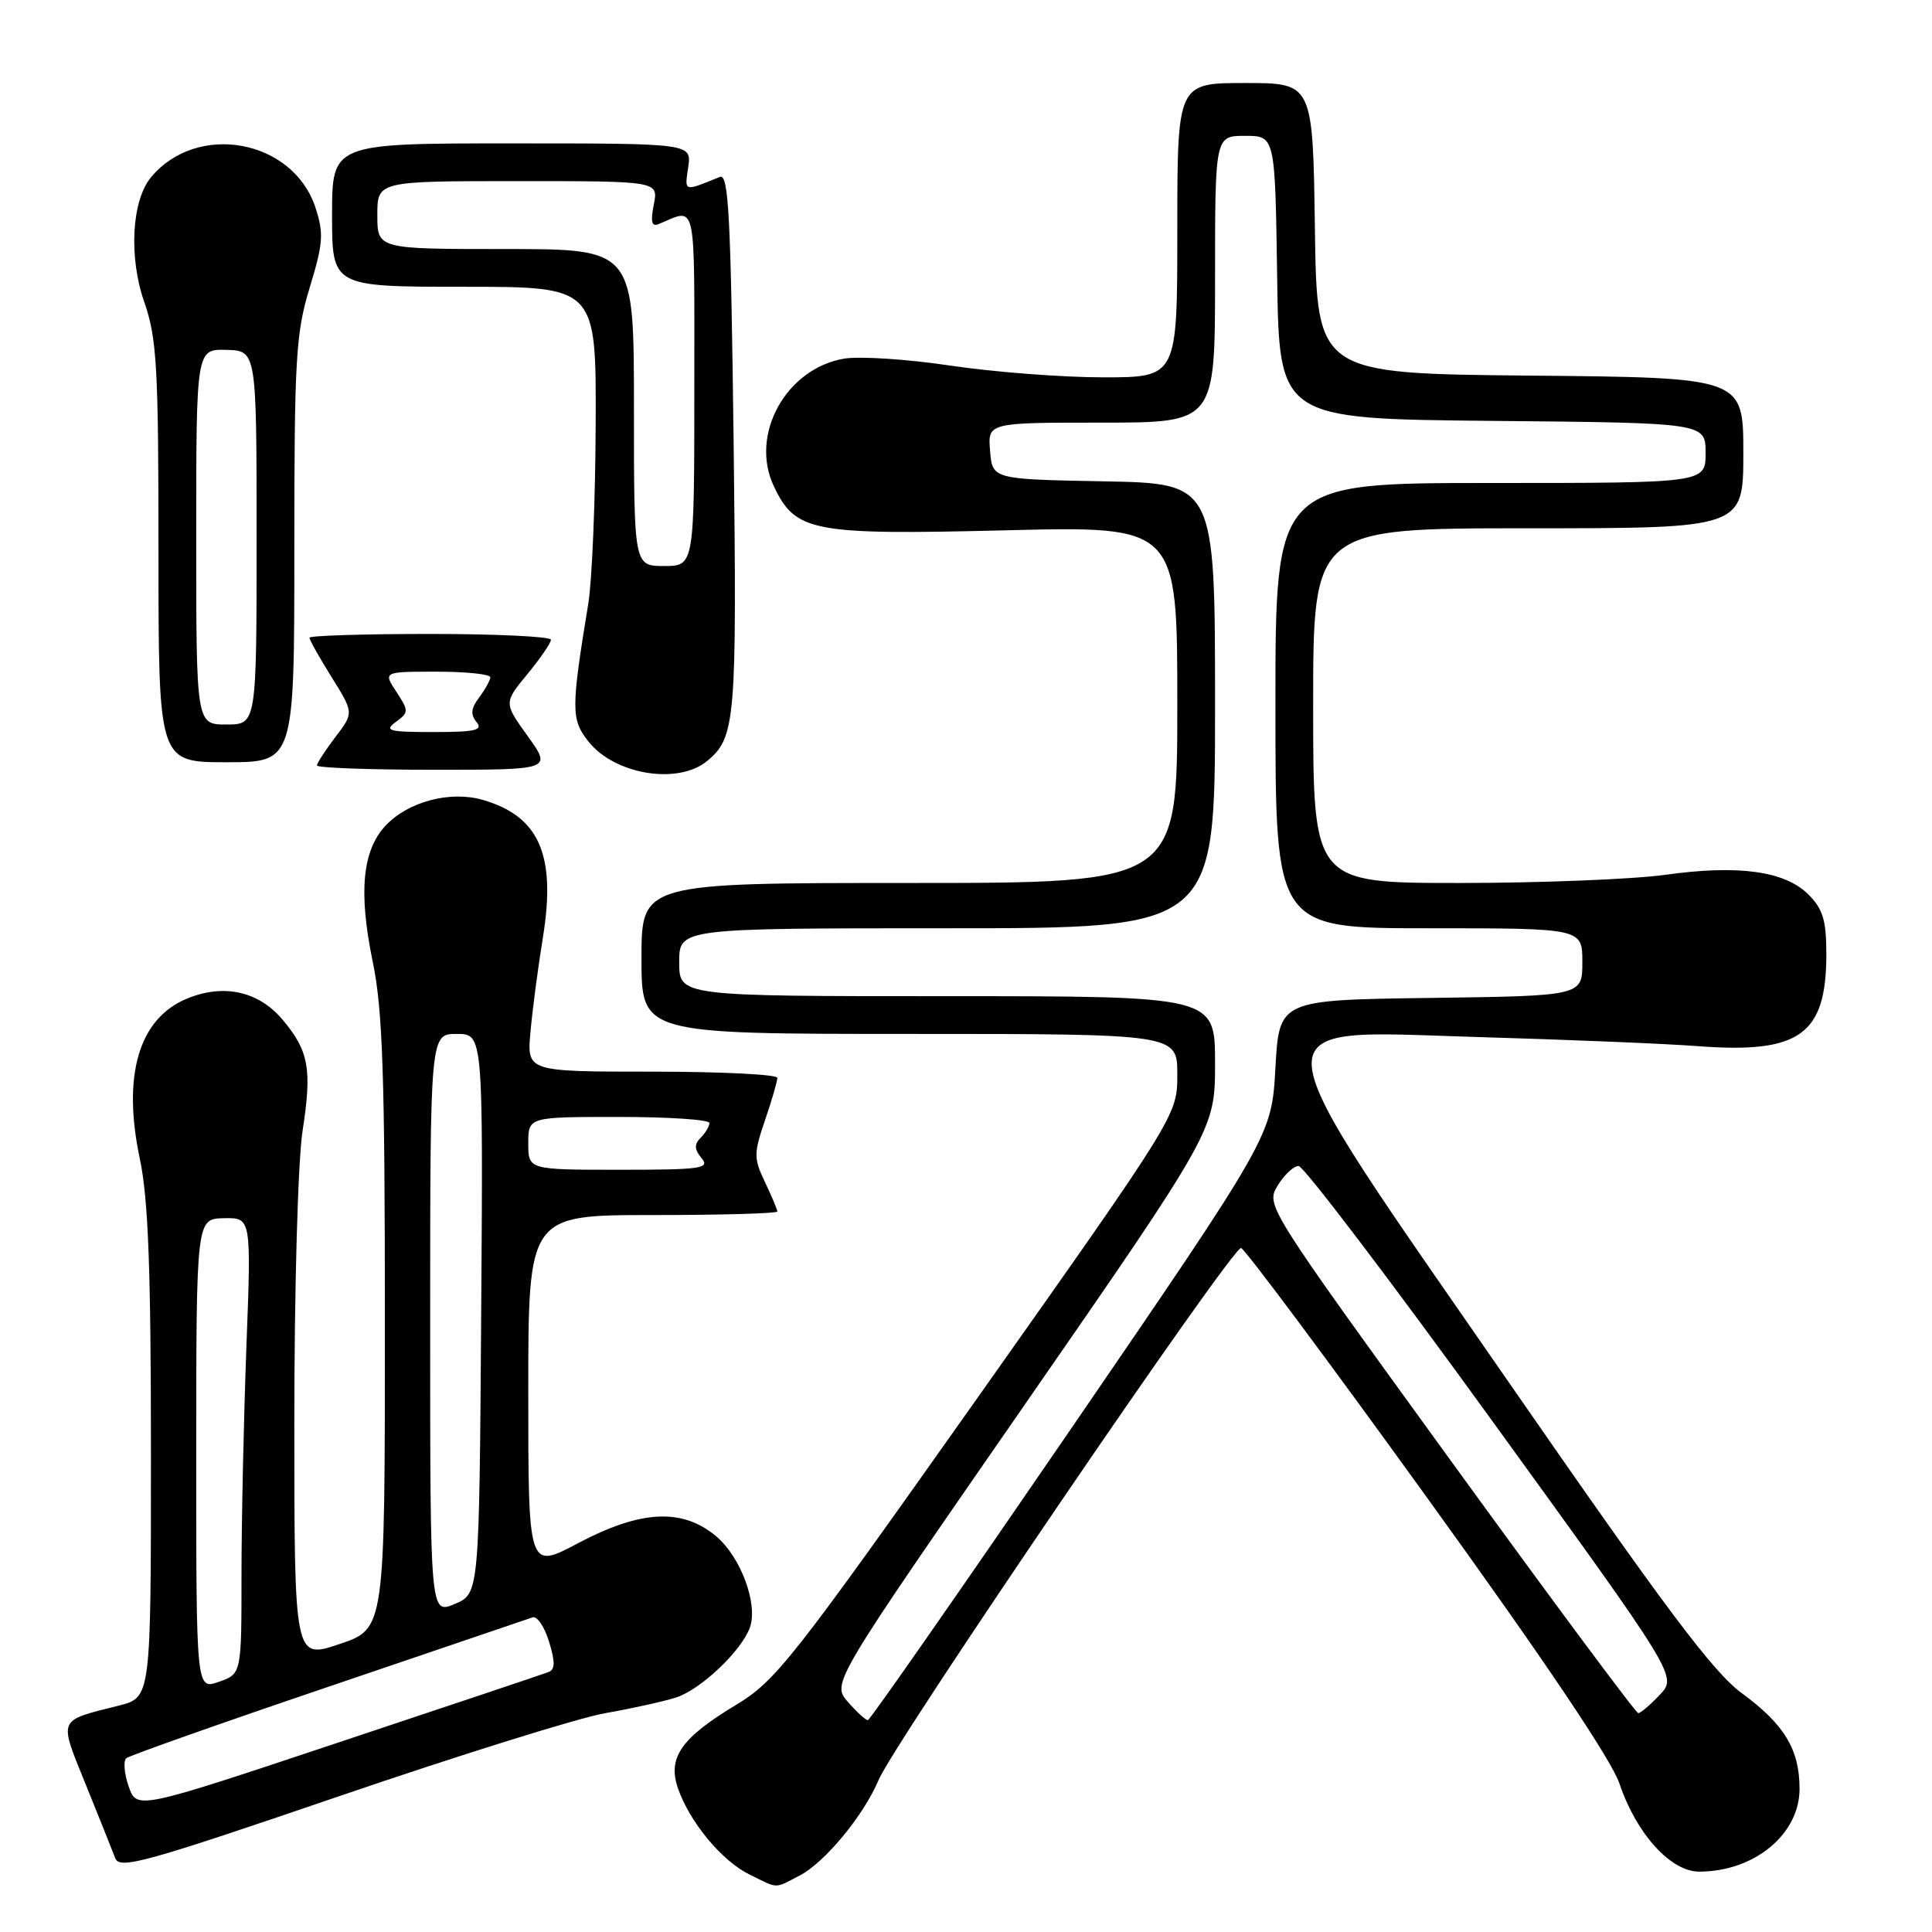<?xml version="1.0" encoding="UTF-8" standalone="no"?>
<!DOCTYPE svg PUBLIC "-//W3C//DTD SVG 1.1//EN" "http://www.w3.org/Graphics/SVG/1.1/DTD/svg11.dtd" >
<svg xmlns="http://www.w3.org/2000/svg" xmlns:xlink="http://www.w3.org/1999/xlink" version="1.1" viewBox="0 0 256 256">
 <g >
 <path fill="currentColor"
d=" M 105.94 248.53 C 109.29 246.80 114.43 240.57 116.42 235.86 C 118.52 230.85 163.35 165.06 164.45 165.37 C 164.98 165.52 176.11 180.45 189.18 198.57 C 204.59 219.91 213.54 233.20 214.59 236.34 C 216.82 242.97 221.37 248.00 225.14 248.00 C 232.45 248.00 238.45 243.06 238.45 237.03 C 238.45 231.82 236.45 228.50 230.79 224.35 C 226.98 221.55 220.62 213.06 199.99 183.26 C 165.68 133.68 165.94 136.54 195.75 137.41 C 207.71 137.76 220.86 138.30 224.97 138.62 C 238.49 139.64 242.00 137.12 242.00 126.41 C 242.00 121.95 241.55 120.46 239.63 118.53 C 236.50 115.41 230.36 114.56 220.64 115.92 C 216.36 116.51 204.11 117.00 193.43 117.00 C 174.00 117.00 174.00 117.00 174.00 93.50 C 174.00 70.00 174.00 70.00 202.50 70.00 C 231.00 70.00 231.00 70.00 231.00 60.02 C 231.00 50.03 231.00 50.03 202.75 49.77 C 174.50 49.50 174.50 49.50 174.23 30.25 C 173.96 11.00 173.96 11.00 164.98 11.00 C 156.00 11.00 156.00 11.00 156.00 30.50 C 156.00 50.00 156.00 50.00 146.18 50.00 C 140.77 50.00 131.68 49.30 125.97 48.45 C 120.26 47.59 113.91 47.18 111.85 47.52 C 104.14 48.83 99.30 57.62 102.54 64.43 C 105.41 70.49 107.60 70.90 133.25 70.27 C 156.00 69.70 156.00 69.70 156.00 93.35 C 156.00 117.00 156.00 117.00 120.50 117.00 C 85.00 117.00 85.00 117.00 85.00 127.00 C 85.00 137.00 85.00 137.00 120.50 137.00 C 156.00 137.00 156.00 137.00 156.00 142.38 C 156.00 147.76 156.00 147.76 129.59 185.13 C 104.91 220.04 102.80 222.73 97.49 225.93 C 90.23 230.31 88.43 232.92 89.84 236.98 C 91.40 241.46 95.65 246.58 99.29 248.37 C 103.21 250.30 102.54 250.29 105.94 248.53 Z  M 80.16 227.01 C 83.65 226.40 87.88 225.47 89.57 224.93 C 92.83 223.90 98.27 218.74 99.37 215.64 C 100.46 212.54 98.16 206.31 94.90 203.57 C 90.42 199.80 84.90 200.08 76.58 204.49 C 70.00 207.98 70.00 207.98 70.00 184.49 C 70.00 161.00 70.00 161.00 86.50 161.00 C 95.58 161.00 103.00 160.79 103.00 160.53 C 103.00 160.28 102.27 158.53 101.37 156.65 C 99.86 153.48 99.86 152.86 101.37 148.43 C 102.27 145.80 103.00 143.27 103.00 142.82 C 103.00 142.37 95.53 142.00 86.41 142.00 C 69.81 142.00 69.81 142.00 70.29 136.75 C 70.54 133.86 71.29 128.21 71.94 124.20 C 73.71 113.27 71.45 108.14 63.94 105.98 C 59.63 104.75 54.08 106.22 51.10 109.39 C 48.01 112.69 47.48 118.20 49.39 127.44 C 50.71 133.83 51.00 142.37 51.00 175.52 C 51.00 215.82 51.00 215.82 45.00 217.84 C 39.00 219.87 39.00 219.87 39.00 188.38 C 39.00 170.63 39.48 153.82 40.09 149.86 C 41.36 141.67 40.93 139.25 37.44 135.11 C 34.25 131.32 29.60 130.31 24.73 132.34 C 18.39 134.99 16.19 142.50 18.52 153.50 C 19.65 158.85 20.00 168.07 20.00 192.71 C 20.00 224.92 20.00 224.92 15.75 226.00 C 7.54 228.07 7.76 227.55 11.38 236.50 C 13.16 240.90 14.91 245.27 15.27 246.22 C 15.84 247.74 19.25 246.79 44.87 238.03 C 60.80 232.58 76.68 227.62 80.16 227.01 Z  M 93.72 100.82 C 97.47 97.70 97.65 95.49 97.21 58.69 C 96.84 28.66 96.55 22.96 95.39 23.44 C 90.54 25.41 90.71 25.46 91.19 22.16 C 91.65 19.00 91.65 19.00 67.83 19.00 C 44.00 19.00 44.00 19.00 44.00 28.50 C 44.00 38.00 44.00 38.00 61.50 38.00 C 79.00 38.00 79.00 38.00 78.93 56.25 C 78.89 66.29 78.45 76.97 77.95 80.00 C 75.66 93.95 75.66 95.34 77.96 98.24 C 81.46 102.66 89.85 104.03 93.72 100.82 Z  M 69.94 97.56 C 66.75 93.13 66.75 93.13 69.88 89.33 C 71.59 87.25 73.00 85.20 73.00 84.77 C 73.00 84.35 65.80 84.00 57.00 84.00 C 48.20 84.00 41.00 84.23 41.00 84.50 C 41.00 84.78 42.32 87.13 43.94 89.73 C 46.89 94.46 46.89 94.46 44.44 97.66 C 43.10 99.43 42.00 101.12 42.00 101.43 C 42.00 101.74 49.00 102.00 57.56 102.00 C 73.12 102.00 73.12 102.00 69.94 97.56 Z  M 39.00 72.91 C 39.00 47.50 39.19 44.17 41.04 38.10 C 42.83 32.22 42.92 30.91 41.79 27.48 C 38.81 18.46 26.12 16.13 20.01 23.49 C 17.45 26.58 17.04 34.02 19.10 39.97 C 20.79 44.83 21.00 48.51 21.00 73.22 C 21.00 101.00 21.00 101.00 30.00 101.00 C 39.00 101.00 39.00 101.00 39.00 72.91 Z  M 112.35 225.51 C 110.20 223.05 110.20 223.05 135.60 186.39 C 161.00 149.72 161.00 149.72 161.00 140.86 C 161.00 132.00 161.00 132.00 125.50 132.00 C 90.00 132.00 90.00 132.00 90.00 127.50 C 90.00 123.00 90.00 123.00 125.50 123.00 C 161.00 123.00 161.00 123.00 161.00 93.53 C 161.00 64.05 161.00 64.05 146.25 63.78 C 131.50 63.50 131.50 63.50 131.19 59.75 C 130.88 56.00 130.88 56.00 145.94 56.00 C 161.00 56.00 161.00 56.00 161.00 37.00 C 161.00 18.00 161.00 18.00 164.98 18.00 C 168.96 18.00 168.96 18.00 169.23 36.75 C 169.50 55.50 169.50 55.50 197.75 55.77 C 226.00 56.03 226.00 56.03 226.00 60.02 C 226.00 64.00 226.00 64.00 197.50 64.00 C 169.00 64.00 169.00 64.00 169.00 93.50 C 169.00 123.00 169.00 123.00 189.33 123.00 C 209.67 123.00 209.67 123.00 209.67 127.48 C 209.67 131.96 209.67 131.96 189.58 132.23 C 169.50 132.50 169.50 132.50 169.00 141.50 C 168.50 150.50 168.50 150.50 142.00 189.20 C 127.42 210.48 115.28 227.91 115.00 227.93 C 114.72 227.95 113.53 226.86 112.35 225.51 Z  M 192.10 193.36 C 167.80 159.84 167.72 159.71 169.29 157.11 C 170.16 155.67 171.41 154.50 172.07 154.50 C 172.73 154.50 184.29 169.71 197.75 188.31 C 222.24 222.12 222.24 222.12 219.94 224.56 C 218.68 225.90 217.39 227.00 217.08 227.00 C 216.76 227.00 205.52 211.86 192.10 193.36 Z  M 17.05 236.72 C 16.46 235.02 16.32 233.33 16.74 232.97 C 17.16 232.62 29.20 228.36 43.50 223.51 C 57.80 218.66 69.98 214.52 70.57 214.31 C 71.16 214.10 72.14 215.54 72.75 217.52 C 73.58 220.23 73.56 221.23 72.67 221.56 C 72.03 221.81 59.49 226.01 44.81 230.90 C 18.13 239.80 18.13 239.80 17.05 236.72 Z  M 26.00 192.70 C 26.01 161.50 26.01 161.50 29.65 161.42 C 33.30 161.34 33.30 161.34 32.65 178.42 C 32.30 187.81 32.00 201.42 32.00 208.65 C 32.00 221.80 32.00 221.80 29.00 222.85 C 26.00 223.90 26.00 223.90 26.00 192.70 Z  M 57.00 175.45 C 57.00 137.00 57.00 137.00 60.51 137.00 C 64.02 137.00 64.02 137.00 63.76 174.09 C 63.50 211.17 63.50 211.17 60.25 212.54 C 57.00 213.90 57.00 213.90 57.00 175.45 Z  M 70.00 151.50 C 70.00 148.00 70.00 148.00 82.00 148.00 C 88.60 148.00 94.00 148.36 94.00 148.80 C 94.00 149.24 93.48 150.12 92.84 150.76 C 91.97 151.63 92.00 152.29 92.96 153.46 C 94.11 154.83 92.93 155.00 82.12 155.00 C 70.00 155.00 70.00 155.00 70.00 151.50 Z  M 84.00 54.00 C 84.00 33.00 84.00 33.00 67.00 33.00 C 50.00 33.00 50.00 33.00 50.00 28.50 C 50.00 24.00 50.00 24.00 68.62 24.00 C 87.25 24.00 87.25 24.00 86.63 27.11 C 86.18 29.37 86.35 30.07 87.25 29.70 C 92.39 27.60 92.00 25.81 92.00 51.39 C 92.00 75.00 92.00 75.00 88.00 75.00 C 84.00 75.00 84.00 75.00 84.00 54.00 Z  M 52.44 95.67 C 54.18 94.39 54.19 94.21 52.52 91.67 C 50.77 89.00 50.77 89.00 57.88 89.00 C 61.80 89.00 64.99 89.34 64.97 89.75 C 64.95 90.16 64.28 91.36 63.49 92.42 C 62.41 93.84 62.32 94.68 63.14 95.67 C 64.04 96.76 62.99 97.00 57.43 97.00 C 51.51 97.00 50.86 96.83 52.44 95.67 Z  M 26.00 71.13 C 26.00 46.26 26.00 46.26 30.00 46.36 C 34.00 46.47 34.00 46.47 34.00 71.23 C 34.00 96.00 34.00 96.00 30.00 96.00 C 26.00 96.00 26.00 96.00 26.00 71.13 Z "/>
</g>
</svg>